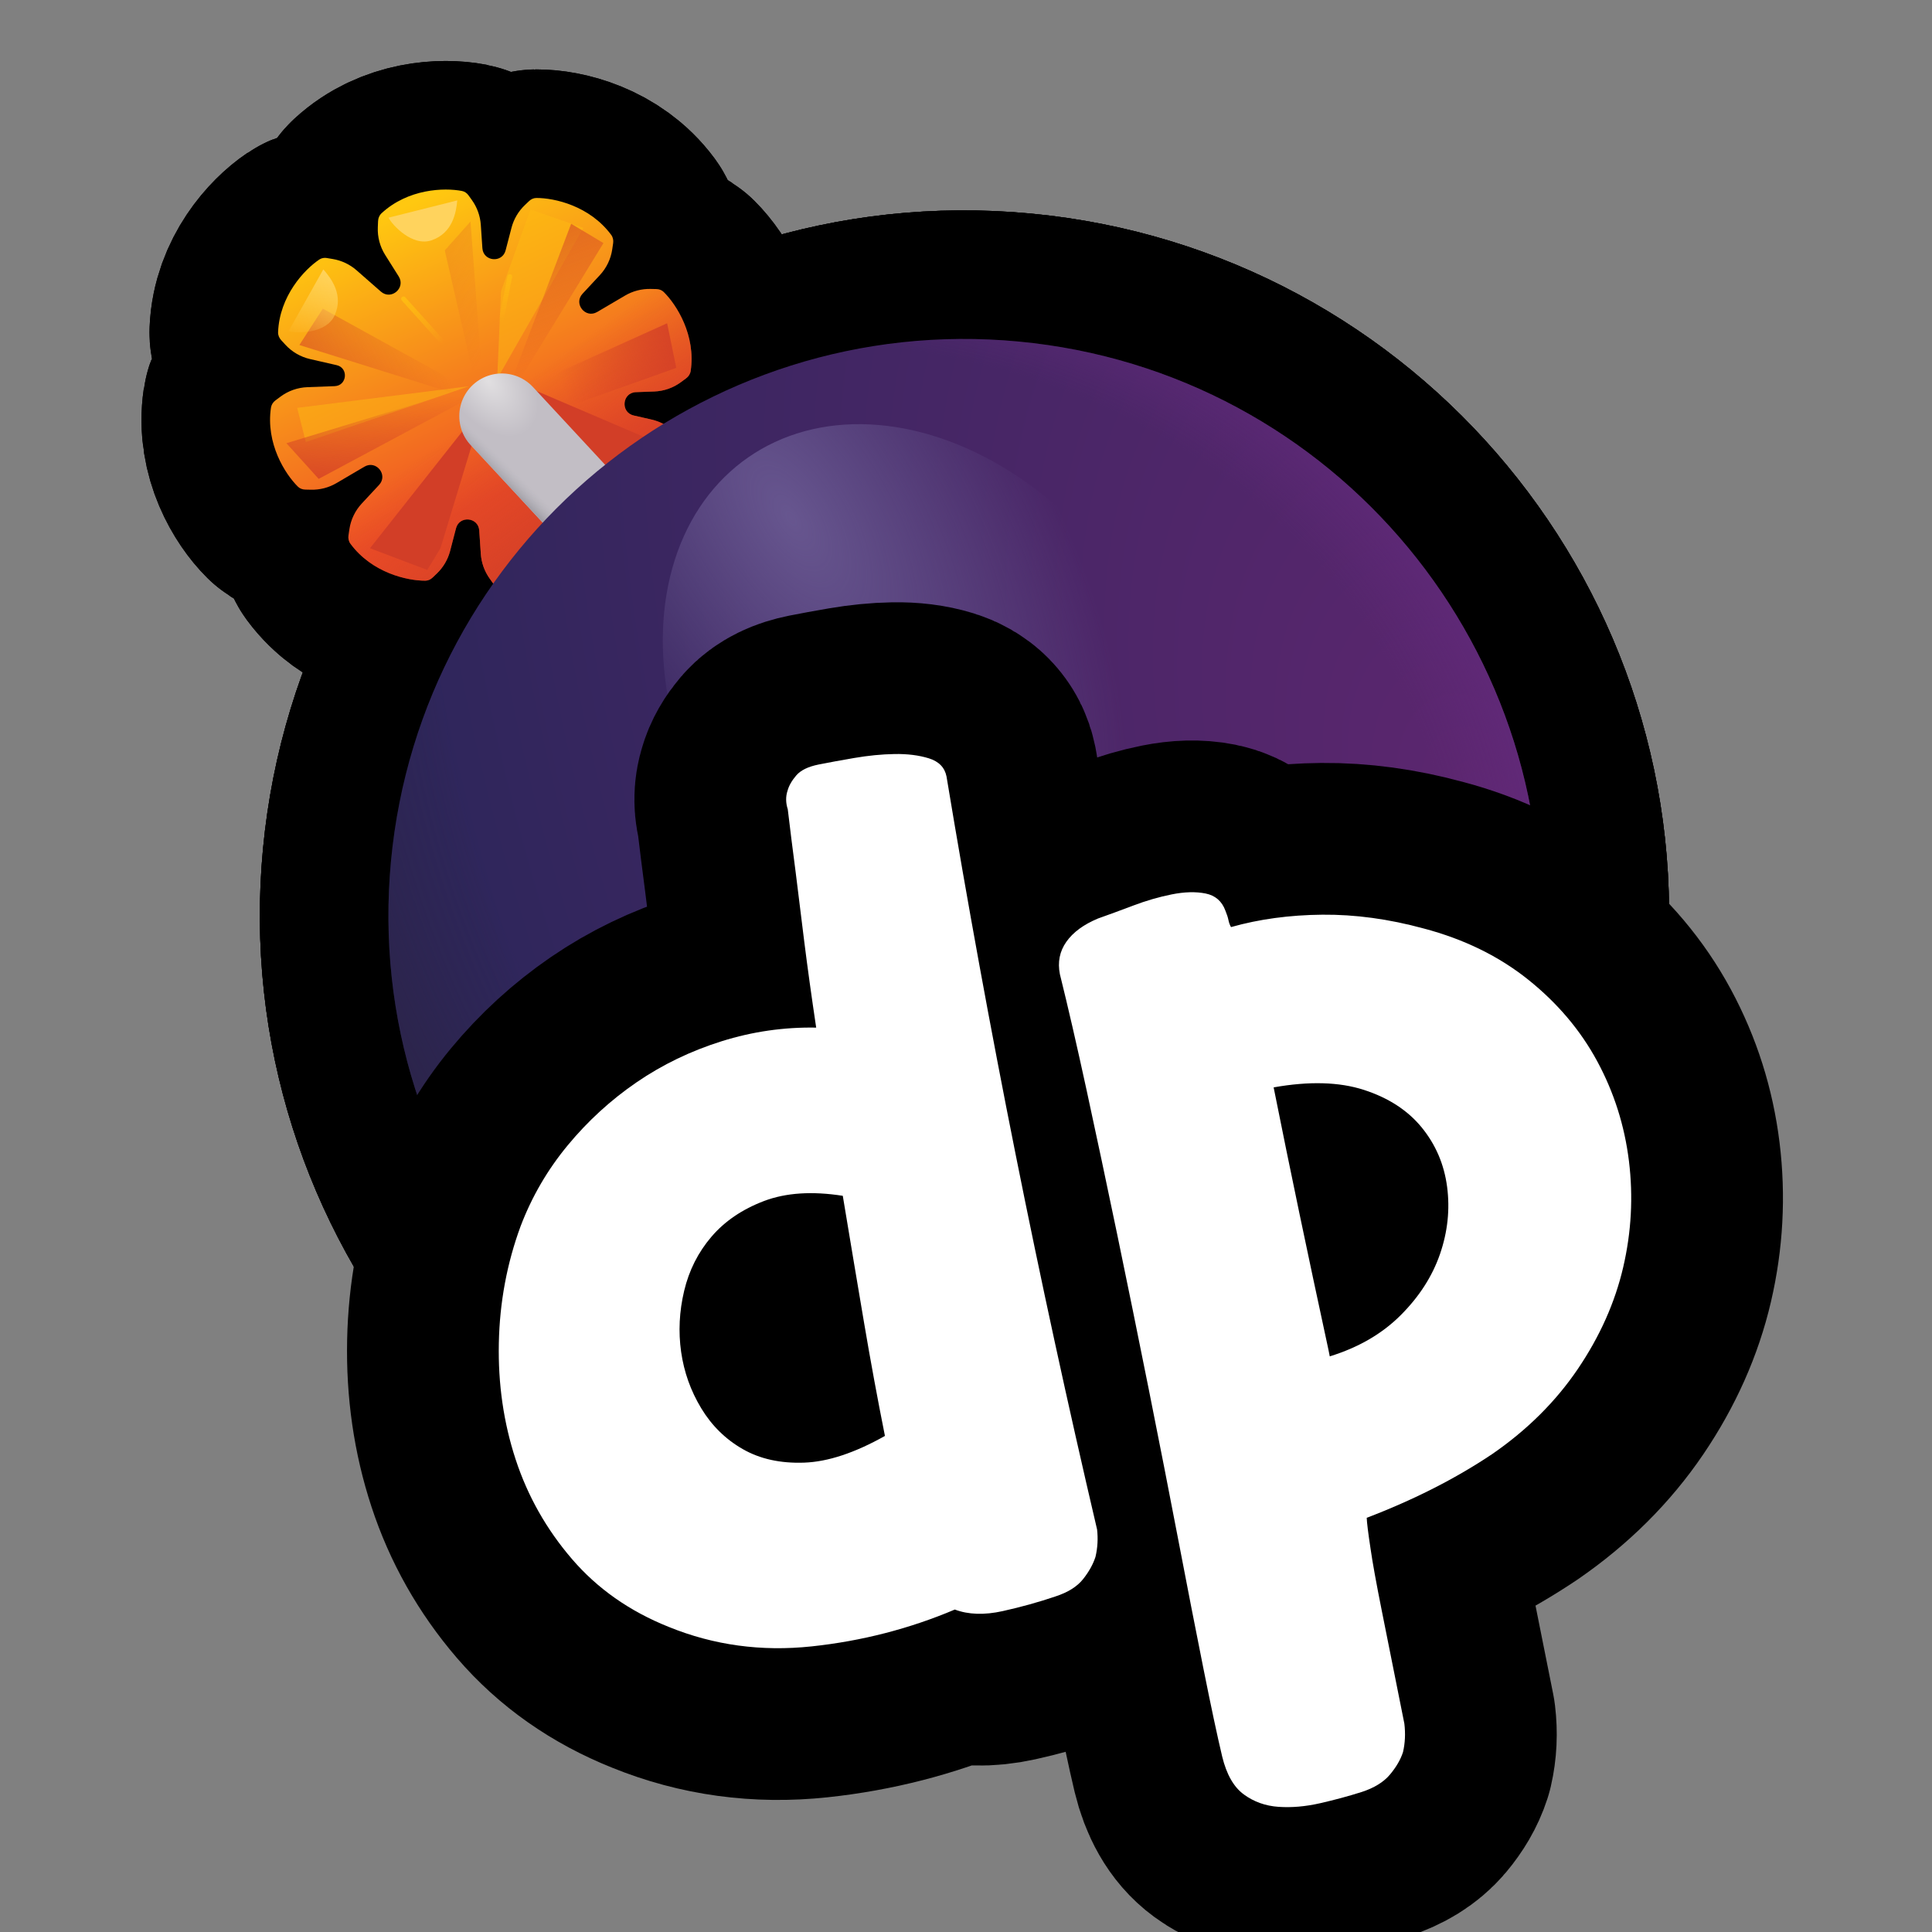 <?xml version="1.0" encoding="UTF-8"?>
<svg id="Pattern" xmlns="http://www.w3.org/2000/svg" xmlns:xlink="http://www.w3.org/1999/xlink" viewBox="0 0 280 280">
  <rect x="0" y="0" width="280" height="280" fill="#808080" stroke="none"/>
  <defs>
    <linearGradient id="linear-gradient" x1="2261.429" y1="-3698.95" x2="2211.34" y2="-3727.634" gradientTransform="translate(-3836.842 1934.995) rotate(-84.621) scale(1 -1)" gradientUnits="userSpaceOnUse">
      <stop offset="0" stop-color="#ffc810"/>
      <stop offset=".756" stop-color="#ef4e26"/>
    </linearGradient>
    <linearGradient id="linear-gradient-2" x1="2215.617" y1="-3731.741" x2="2234.453" y2="-3715.045" gradientTransform="translate(-3836.842 1934.995) rotate(-84.621) scale(1 -1)" gradientUnits="userSpaceOnUse">
      <stop offset="0" stop-color="#d23e27"/>
      <stop offset="1" stop-color="#d23e27" stop-opacity="0"/>
    </linearGradient>
    <linearGradient id="linear-gradient-3" x1="2216.211" y1="-3701.39" x2="2235.562" y2="-3702.052" xlink:href="#linear-gradient-2"/>
    <linearGradient id="linear-gradient-4" x1="2231.679" y1="-3689.601" x2="2241.729" y2="-3706.151" xlink:href="#linear-gradient-2"/>
    <linearGradient id="linear-gradient-5" x1="2258.782" y1="-3716.222" x2="2241.509" y2="-3724.97" xlink:href="#linear-gradient-2"/>
    <linearGradient id="linear-gradient-6" x1="2252.767" y1="-3697.101" x2="2244.399" y2="-3714.562" xlink:href="#linear-gradient-2"/>
    <linearGradient id="linear-gradient-7" x1="2247.508" y1="-3743.869" x2="2237.127" y2="-3725.46" xlink:href="#linear-gradient-2"/>
    <radialGradient id="radial-gradient" cx="-4102.792" cy="3533.568" fx="-4102.792" fy="3533.568" r="6.85" gradientTransform="translate(2700.139 15657.045) rotate(52.058) scale(3.393 -2.128)" gradientUnits="userSpaceOnUse">
      <stop offset="0" stop-color="#e1dfe1"/>
      <stop offset=".394" stop-color="#c2bec5"/>
    </radialGradient>
    <linearGradient id="linear-gradient-8" x1="2219.556" y1="-3722.581" x2="2221.268" y2="-3723.972" gradientTransform="translate(-3836.842 1934.995) rotate(-84.621) scale(1 -1)" gradientUnits="userSpaceOnUse">
      <stop offset="0" stop-color="#a3a1a8"/>
      <stop offset="1" stop-color="#b8b6bd" stop-opacity="0"/>
    </linearGradient>
    <radialGradient id="radial-gradient-2" cx="-3958.039" cy="191.677" fx="-3958.039" fy="191.677" r="6.85" gradientTransform="translate(-78470.664 27909.354) rotate(155.993) scale(21.017 -34.568)" gradientUnits="userSpaceOnUse">
      <stop offset=".006" stop-color="#5c266f"/>
      <stop offset="1" stop-color="#2e265b"/>
    </radialGradient>
    <radialGradient id="radial-gradient-3" cx="-3953.533" cy="216.697" fx="-3953.533" fy="216.697" r="6.85" gradientTransform="translate(-76457.078 48899.685) rotate(143.914) scale(22.936 -26.322)" gradientUnits="userSpaceOnUse">
      <stop offset=".719" stop-color="#29233a" stop-opacity="0"/>
      <stop offset="1" stop-color="#29233a"/>
    </radialGradient>
    <radialGradient id="radial-gradient-4" cx="-3347.112" cy="510.835" fx="-3347.112" fy="510.835" r="6.85" gradientTransform="translate(64899.882 -10920.507) rotate(-17.071) scale(19.476 -16.532)" gradientUnits="userSpaceOnUse">
      <stop offset=".81" stop-color="#672b80" stop-opacity="0"/>
      <stop offset="1" stop-color="#672b80"/>
    </radialGradient>
    <radialGradient id="radial-gradient-5" cx="-3799.456" cy="1250.061" fx="-3799.456" fy="1250.061" r="6.85" gradientTransform="translate(-10641.703 54456.774) rotate(92.148) scale(14.411 -6.984)" gradientUnits="userSpaceOnUse">
      <stop offset="0" stop-color="#67568f"/>
      <stop offset=".728" stop-color="#67568f" stop-opacity="0"/>
    </radialGradient>
    <linearGradient id="linear-gradient-9" x1="2251.259" y1="-3690.32" x2="2240.607" y2="-3686.895" gradientTransform="translate(-3836.842 1934.995) rotate(-84.621) scale(1 -1)" gradientUnits="userSpaceOnUse">
      <stop offset="0" stop-color="#ffd35d"/>
      <stop offset="1" stop-color="#ffd35d" stop-opacity="0"/>
    </linearGradient>
    <linearGradient id="linear-gradient-10" x1="2247.831" y1="-3700.346" x2="2242.961" y2="-3707.303" gradientTransform="translate(-3836.842 1934.995) rotate(-84.621) scale(1 -1)" gradientUnits="userSpaceOnUse">
      <stop offset="0" stop-color="#febb12"/>
      <stop offset="1" stop-color="#febb12" stop-opacity="0"/>
    </linearGradient>
    <linearGradient id="linear-gradient-11" x1="2254.821" y1="-3714.773" x2="2246.353" y2="-3715.407" xlink:href="#linear-gradient-10"/>
  </defs>
  <a xlink:href="https://www.notion.so/dmmnotes/depressed-ff6ead5eabfc4310b557df85a08b4fc5?pvs=4">
    <g>
      <g>
        <g>
          <path d="M47.394,37.395c-.39-.065-.791-.002-1.119.219-2.183,1.468-5.762,5.286-5.973,10.521-.017.428.151.838.441,1.154l.615.67c.955,1.039,2.203,1.764,3.578,2.08l3.854.882c1.756.402,1.514,2.976-.287,3.043l-3.951.147c-1.41.053-2.772.532-3.904,1.375l-.729.543c-.343.256-.586.629-.649,1.051-.77,5.183,2.034,9.602,3.904,11.451.281.278.664.415,1.059.424l.847.019c1.296.029,2.574-.303,3.691-.96l4.046-2.379c1.702-1.001,3.466,1.197,2.122,2.642l-2.511,2.699c-.961,1.034-1.586,2.334-1.792,3.731l-.133.899c-.062.423.029.859.284,1.203,3.116,4.213,8.222,5.36,10.852,5.348.395-.001.763-.174,1.049-.447l.613-.585c.938-.894,1.608-2.033,1.935-3.287l.853-3.273c.49-1.88,3.235-1.621,3.366.317l.227,3.375c.087,1.293.533,2.537,1.287,3.591l.493.689c.23.321.559.56.947.635,2.582.503,7.812.329,11.66-3.228.314-.29.485-.701.503-1.128l.037-.908c.058-1.41-.313-2.805-1.064-4l-1.963-3.121c-1.051-1.671,1.093-3.501,2.578-2.2l3.531,3.093c.975.854,2.169,1.419,3.447,1.633l.835.139c.389.065.792.002,1.119-.219,2.182-1.468,5.762-5.286,5.973-10.521.017-.427-.152-.838-.441-1.154l-.615-.67c-.955-1.039-2.203-1.764-3.579-2.08l-2.588-.592c-1.951-.447-1.682-3.306.318-3.38l2.653-.099c1.411-.053,2.772-.532,3.904-1.375l.729-.543c.343-.256.586-.628.649-1.051.77-5.183-2.034-9.601-3.904-11.451-.281-.278-.664-.415-1.059-.424l-.847-.019c-1.296-.029-2.574.303-3.692.96l-4.046,2.379c-1.702,1.001-3.467-1.197-2.122-2.642l2.511-2.699c.961-1.033,1.586-2.334,1.792-3.73l.133-.9c.063-.423-.029-.859-.283-1.202-3.116-4.213-8.222-5.36-10.852-5.348-.395.001-.763.174-1.049.448l-.613.584c-.938.895-1.608,2.033-1.935,3.287l-.853,3.273c-.49,1.88-3.235,1.621-3.366-.317l-.227-3.375c-.087-1.293-.533-2.537-1.287-3.591l-.493-.688c-.23-.322-.559-.56-.947-.635-2.582-.502-7.812-.329-11.66,3.228-.314.29-.485.701-.503,1.128l-.038.909c-.058,1.41.313,2.805,1.065,3.999l1.963,3.121c1.051,1.671-1.093,3.501-2.578,2.2l-3.531-3.093c-.975-.854-2.169-1.419-3.447-1.632l-.836-.139Z" fill="none" stroke="#000" stroke-linecap="round" stroke-linejoin="round" stroke-width="37.267"/>
          <path d="M47.394,37.395c-.39-.065-.791-.002-1.119.219-2.183,1.468-5.762,5.286-5.973,10.521-.017.428.151.838.441,1.154l.615.67c.955,1.039,2.203,1.764,3.578,2.08l3.854.882c1.756.402,1.514,2.976-.287,3.043l-3.951.147c-1.41.053-2.772.532-3.904,1.375l-.729.543c-.343.256-.586.629-.649,1.051-.77,5.183,2.034,9.602,3.904,11.451.281.278.664.415,1.059.424l.847.019c1.296.029,2.574-.303,3.691-.96l4.046-2.379c1.702-1.001,3.466,1.197,2.122,2.642l-2.511,2.699c-.961,1.034-1.586,2.334-1.792,3.731l-.133.899c-.062.423.029.859.284,1.203,3.116,4.213,8.222,5.36,10.852,5.348.395-.001.763-.174,1.049-.447l.613-.585c.938-.894,1.608-2.033,1.935-3.287l.853-3.273c.49-1.88,3.235-1.621,3.366.317l.227,3.375c.087,1.293.533,2.537,1.287,3.591l.493.689c.23.321.559.56.947.635,2.582.503,7.812.329,11.66-3.228.314-.29.485-.701.503-1.128l.037-.908c.058-1.41-.313-2.805-1.064-4l-1.963-3.121c-1.051-1.671,1.093-3.501,2.578-2.2l3.531,3.093c.975.854,2.169,1.419,3.447,1.633l.835.139c.389.065.792.002,1.119-.219,2.182-1.468,5.762-5.286,5.973-10.521.017-.427-.152-.838-.441-1.154l-.615-.67c-.955-1.039-2.203-1.764-3.579-2.08l-2.588-.592c-1.951-.447-1.682-3.306.318-3.38l2.653-.099c1.411-.053,2.772-.532,3.904-1.375l.729-.543c.343-.256.586-.628.649-1.051.77-5.183-2.034-9.601-3.904-11.451-.281-.278-.664-.415-1.059-.424l-.847-.019c-1.296-.029-2.574.303-3.692.96l-4.046,2.379c-1.702,1.001-3.467-1.197-2.122-2.642l2.511-2.699c.961-1.033,1.586-2.334,1.792-3.73l.133-.9c.063-.423-.029-.859-.283-1.202-3.116-4.213-8.222-5.36-10.852-5.348-.395.001-.763.174-1.049.448l-.613.584c-.938.895-1.608,2.033-1.935,3.287l-.853,3.273c-.49,1.88-3.235,1.621-3.366-.317l-.227-3.375c-.087-1.293-.533-2.537-1.287-3.591l-.493-.688c-.23-.322-.559-.56-.947-.635-2.582-.502-7.812-.329-11.66,3.228-.314.29-.485.701-.503,1.128l-.038.909c-.058,1.41.313,2.805,1.065,3.999l1.963,3.121c1.051,1.671-1.093,3.501-2.578,2.2l-3.531-3.093c-.975-.854-2.169-1.419-3.447-1.632l-.836-.139Z" fill="none" stroke="#000" stroke-linecap="round" stroke-linejoin="round" stroke-width="37.267"/>
          <path d="M70.222,58.442l-16.599,21.013,8.304,3.147,1.909-3.152,6.386-21.007Z" fill="none" stroke="#000" stroke-linecap="round" stroke-linejoin="round" stroke-width="37.267"/>
          <path d="M75.221,55.581l12.445,13.964,6.259-5.968-18.705-7.996Z" fill="none" stroke="#000" stroke-linecap="round" stroke-linejoin="round" stroke-width="37.267"/>
          <g>
            <polygon points="67.982 55.974 43.069 59.11 44.322 64.066 67.982 55.974" fill="none" stroke="#000" stroke-linecap="round" stroke-linejoin="round" stroke-width="37.267"/>
            <polygon points="67.982 55.974 43.069 59.11 44.322 64.066 67.982 55.974" fill="none" stroke="#000" stroke-linecap="round" stroke-linejoin="round" stroke-width="37.267"/>
          </g>
          <g>
            <polygon points="84.548 33.023 72.058 54.897 72.61 42.219 76.877 30.361 84.548 33.023" fill="none" stroke="#000" stroke-linecap="round" stroke-linejoin="round" stroke-width="37.267"/>
            <polygon points="84.548 33.023 72.058 54.897 72.61 42.219 76.877 30.361 84.548 33.023" fill="none" stroke="#000" stroke-linecap="round" stroke-linejoin="round" stroke-width="37.267"/>
          </g>
          <path d="M74.712,54.135l-33.201,10.097,4.673,5.17,28.528-15.267Z" fill="none" stroke="#000" stroke-linecap="round" stroke-linejoin="round" stroke-width="37.267"/>
          <g>
            <polygon points="73.358 59.383 46.787 44.733 43.389 50.003 73.358 59.383" fill="none" stroke="#000" stroke-linecap="round" stroke-linejoin="round" stroke-width="37.267"/>
            <polygon points="73.358 59.383 46.787 44.733 43.389 50.003 73.358 59.383" fill="none" stroke="#000" stroke-linecap="round" stroke-linejoin="round" stroke-width="37.267"/>
          </g>
          <g>
            <polygon points="72.339 59.931 87.457 35.232 82.776 32.426 72.339 59.931" fill="none" stroke="#000" stroke-linecap="round" stroke-linejoin="round" stroke-width="37.267"/>
            <polygon points="72.339 59.931 87.457 35.232 82.776 32.426 72.339 59.931" fill="none" stroke="#000" stroke-linecap="round" stroke-linejoin="round" stroke-width="37.267"/>
          </g>
          <g>
            <polygon points="70.44 62.359 68.19 32.101 64.46 36.292 70.44 62.359" fill="none" stroke="#000" stroke-linecap="round" stroke-linejoin="round" stroke-width="37.267"/>
            <polygon points="70.44 62.359 68.19 32.101 64.46 36.292 70.44 62.359" fill="none" stroke="#000" stroke-linecap="round" stroke-linejoin="round" stroke-width="37.267"/>
          </g>
          <path d="M98.009,53.318l-1.326-6.467-23.241,10.496,4.767,3.029,19.799-7.058Z" fill="none" stroke="#000" stroke-linecap="round" stroke-linejoin="round" stroke-width="37.267"/>
          <path d="M72.729,60.291l17.811,19.2" fill="none" stroke="#000" stroke-linecap="round" stroke-linejoin="round" stroke-width="37.267"/>
          <path d="M72.729,60.291l17.811,19.2" fill="none" stroke="#000" stroke-linecap="round" stroke-linejoin="round" stroke-width="37.267"/>
          <path d="M222.893,140.436c-4.322,45.902-45.037,79.61-90.94,75.288-45.903-4.322-79.61-45.037-75.288-90.94,4.322-45.903,45.037-79.61,90.94-75.288,45.903,4.322,79.61,45.037,75.288,90.94Z" fill="none" stroke="#000" stroke-linecap="round" stroke-linejoin="round" stroke-width="37.267"/>
          <path d="M222.893,140.436c-4.322,45.902-45.037,79.61-90.94,75.288-45.903-4.322-79.61-45.037-75.288-90.94,4.322-45.903,45.037-79.61,90.94-75.288,45.903,4.322,79.61,45.037,75.288,90.94Z" fill="none" stroke="#000" stroke-linecap="round" stroke-linejoin="round" stroke-width="37.267"/>
          <path d="M222.893,140.436c-4.322,45.902-45.037,79.61-90.94,75.288-45.903-4.322-79.61-45.037-75.288-90.94,4.322-45.903,45.037-79.61,90.94-75.288,45.903,4.322,79.61,45.037,75.288,90.94Z" fill="none" stroke="#000" stroke-linecap="round" stroke-linejoin="round" stroke-width="37.267"/>
          <ellipse cx="134.625" cy="104.008" rx="34.467" ry="45.922" transform="translate(-35.277 95.36) rotate(-34.775)" fill="none" stroke="#000" stroke-linecap="round" stroke-linejoin="round" stroke-width="37.267"/>
          <path d="M56.307,31.547l9.964-2.502c-.166,1.758-.66,4.722-3.715,5.778-2.787.964-5.705-2.204-6.249-3.276Z" fill="none" stroke="#000" stroke-linecap="round" stroke-linejoin="round" stroke-width="37.267"/>
          <path d="M41.822,47.995l5.035-8.956c1.163,1.329,2.975,3.726,1.641,6.671-1.217,2.686-5.523,2.628-6.675,2.285Z" fill="none" stroke="#000" stroke-linecap="round" stroke-linejoin="round" stroke-width="37.267"/>
          <path d="M58.478,43.308l8.516,9.456" fill="none" stroke="#000" stroke-linecap="round" stroke-linejoin="round" stroke-width="37.267"/>
          <path d="M73.886,40.082l-2.147,10.854" fill="none" stroke="#000" stroke-linecap="round" stroke-linejoin="round" stroke-width="37.267"/>
        </g>
        <g>
          <path d="M47.394,37.395c-.39-.065-.791-.002-1.119.219-2.183,1.468-5.762,5.286-5.973,10.521-.017.428.151.838.441,1.154l.615.67c.955,1.039,2.203,1.764,3.578,2.08l3.854.882c1.756.402,1.514,2.976-.287,3.043l-3.951.147c-1.41.053-2.772.532-3.904,1.375l-.729.543c-.343.256-.586.629-.649,1.051-.77,5.183,2.034,9.602,3.904,11.451.281.278.664.415,1.059.424l.847.019c1.296.029,2.574-.303,3.691-.96l4.046-2.379c1.702-1.001,3.466,1.197,2.122,2.642l-2.511,2.699c-.961,1.034-1.586,2.334-1.792,3.731l-.133.899c-.062.423.029.859.284,1.203,3.116,4.213,8.222,5.36,10.852,5.348.395-.001.763-.174,1.049-.447l.613-.585c.938-.894,1.608-2.033,1.935-3.287l.853-3.273c.49-1.88,3.235-1.621,3.366.317l.227,3.375c.087,1.293.533,2.537,1.287,3.591l.493.689c.23.321.559.56.947.635,2.582.503,7.812.329,11.66-3.228.314-.29.485-.701.503-1.128l.037-.908c.058-1.41-.313-2.805-1.064-4l-1.963-3.121c-1.051-1.671,1.093-3.501,2.578-2.2l3.531,3.093c.975.854,2.169,1.419,3.447,1.633l.835.139c.389.065.792.002,1.119-.219,2.182-1.468,5.762-5.286,5.973-10.521.017-.427-.152-.838-.441-1.154l-.615-.67c-.955-1.039-2.203-1.764-3.579-2.08l-2.588-.592c-1.951-.447-1.682-3.306.318-3.38l2.653-.099c1.411-.053,2.772-.532,3.904-1.375l.729-.543c.343-.256.586-.628.649-1.051.77-5.183-2.034-9.601-3.904-11.451-.281-.278-.664-.415-1.059-.424l-.847-.019c-1.296-.029-2.574.303-3.692.96l-4.046,2.379c-1.702,1.001-3.467-1.197-2.122-2.642l2.511-2.699c.961-1.033,1.586-2.334,1.792-3.73l.133-.9c.063-.423-.029-.859-.283-1.202-3.116-4.213-8.222-5.36-10.852-5.348-.395.001-.763.174-1.049.448l-.613.584c-.938.895-1.608,2.033-1.935,3.287l-.853,3.273c-.49,1.88-3.235,1.621-3.366-.317l-.227-3.375c-.087-1.293-.533-2.537-1.287-3.591l-.493-.688c-.23-.322-.559-.56-.947-.635-2.582-.502-7.812-.329-11.66,3.228-.314.29-.485.701-.503,1.128l-.038.909c-.058,1.41.313,2.805,1.065,3.999l1.963,3.121c1.051,1.671-1.093,3.501-2.578,2.2l-3.531-3.093c-.975-.854-2.169-1.419-3.447-1.632l-.836-.139Z" fill="url(#linear-gradient)" fill-rule="evenodd" stroke-width="0"/>
          <path d="M47.394,37.395c-.39-.065-.791-.002-1.119.219-2.183,1.468-5.762,5.286-5.973,10.521-.017.428.151.838.441,1.154l.615.67c.955,1.039,2.203,1.764,3.578,2.08l3.854.882c1.756.402,1.514,2.976-.287,3.043l-3.951.147c-1.41.053-2.772.532-3.904,1.375l-.729.543c-.343.256-.586.629-.649,1.051-.77,5.183,2.034,9.602,3.904,11.451.281.278.664.415,1.059.424l.847.019c1.296.029,2.574-.303,3.691-.96l4.046-2.379c1.702-1.001,3.466,1.197,2.122,2.642l-2.511,2.699c-.961,1.034-1.586,2.334-1.792,3.731l-.133.899c-.062.423.029.859.284,1.203,3.116,4.213,8.222,5.36,10.852,5.348.395-.001.763-.174,1.049-.447l.613-.585c.938-.894,1.608-2.033,1.935-3.287l.853-3.273c.49-1.88,3.235-1.621,3.366.317l.227,3.375c.087,1.293.533,2.537,1.287,3.591l.493.689c.23.321.559.56.947.635,2.582.503,7.812.329,11.66-3.228.314-.29.485-.701.503-1.128l.037-.908c.058-1.41-.313-2.805-1.064-4l-1.963-3.121c-1.051-1.671,1.093-3.501,2.578-2.2l3.531,3.093c.975.854,2.169,1.419,3.447,1.633l.835.139c.389.065.792.002,1.119-.219,2.182-1.468,5.762-5.286,5.973-10.521.017-.427-.152-.838-.441-1.154l-.615-.67c-.955-1.039-2.203-1.764-3.579-2.08l-2.588-.592c-1.951-.447-1.682-3.306.318-3.38l2.653-.099c1.411-.053,2.772-.532,3.904-1.375l.729-.543c.343-.256.586-.628.649-1.051.77-5.183-2.034-9.601-3.904-11.451-.281-.278-.664-.415-1.059-.424l-.847-.019c-1.296-.029-2.574.303-3.692.96l-4.046,2.379c-1.702,1.001-3.467-1.197-2.122-2.642l2.511-2.699c.961-1.033,1.586-2.334,1.792-3.73l.133-.9c.063-.423-.029-.859-.283-1.202-3.116-4.213-8.222-5.36-10.852-5.348-.395.001-.763.174-1.049.448l-.613.584c-.938.895-1.608,2.033-1.935,3.287l-.853,3.273c-.49,1.88-3.235,1.621-3.366-.317l-.227-3.375c-.087-1.293-.533-2.537-1.287-3.591l-.493-.688c-.23-.322-.559-.56-.947-.635-2.582-.502-7.812-.329-11.66,3.228-.314.29-.485.701-.503,1.128l-.038.909c-.058,1.41.313,2.805,1.065,3.999l1.963,3.121c1.051,1.671-1.093,3.501-2.578,2.2l-3.531-3.093c-.975-.854-2.169-1.419-3.447-1.632l-.836-.139Z" fill="url(#linear-gradient-2)" fill-rule="evenodd" stroke-width="0"/>
          <path d="M70.222,58.442l-16.599,21.013,8.304,3.147,1.909-3.152,6.386-21.007Z" fill="#d23e27" stroke-width="0"/>
          <path d="M75.221,55.581l12.445,13.964,6.259-5.968-18.705-7.996Z" fill="#d23e27" stroke-width="0"/>
          <polygon points="67.982 55.974 43.069 59.11 44.322 64.066 67.982 55.974" fill="#febb12" opacity=".5" stroke-width="0"/>
          <polygon points="84.548 33.023 72.058 54.897 72.61 42.219 76.877 30.361 84.548 33.023" fill="#febb12" opacity=".5" stroke-width="0"/>
          <path d="M74.712,54.135l-33.201,10.097,4.673,5.17,28.528-15.267Z" fill="url(#linear-gradient-3)" stroke-width="0"/>
          <polygon points="73.358 59.383 46.787 44.733 43.389 50.003 73.358 59.383" fill="url(#linear-gradient-4)" opacity=".6" stroke-width="0"/>
          <polygon points="72.339 59.931 87.457 35.232 82.776 32.426 72.339 59.931" fill="url(#linear-gradient-5)" opacity=".6" stroke-width="0"/>
          <polygon points="70.44 62.359 68.19 32.101 64.46 36.292 70.44 62.359" fill="url(#linear-gradient-6)" opacity=".3" stroke-width="0"/>
          <path d="M98.009,53.318l-1.326-6.467-23.241,10.496,4.767,3.029,19.799-7.058Z" fill="url(#linear-gradient-7)" stroke-width="0"/>
          <path d="M72.729,60.291l17.811,19.2" fill="none" stroke="url(#radial-gradient)" stroke-linecap="round" stroke-width="12.33"/>
          <path d="M72.729,60.291l17.811,19.2" fill="none" stroke="url(#linear-gradient-8)" stroke-linecap="round" stroke-width="12.33"/>
          <path d="M222.893,140.436c-4.322,45.902-45.037,79.61-90.94,75.288-45.903-4.322-79.61-45.037-75.288-90.94,4.322-45.903,45.037-79.61,90.94-75.288,45.903,4.322,79.61,45.037,75.288,90.94Z" fill="url(#radial-gradient-2)" stroke-width="0"/>
          <path d="M222.893,140.436c-4.322,45.902-45.037,79.61-90.94,75.288-45.903-4.322-79.61-45.037-75.288-90.94,4.322-45.903,45.037-79.61,90.94-75.288,45.903,4.322,79.61,45.037,75.288,90.94Z" fill="url(#radial-gradient-3)" stroke-width="0"/>
          <path d="M222.893,140.436c-4.322,45.902-45.037,79.61-90.94,75.288-45.903-4.322-79.61-45.037-75.288-90.94,4.322-45.903,45.037-79.61,90.94-75.288,45.903,4.322,79.61,45.037,75.288,90.94Z" fill="url(#radial-gradient-4)" stroke-width="0"/>
          <ellipse cx="134.625" cy="104.008" rx="34.467" ry="45.922" transform="translate(-35.277 95.36) rotate(-34.775)" fill="url(#radial-gradient-5)" stroke-width="0"/>
          <path d="M56.307,31.547l9.964-2.502c-.166,1.758-.66,4.722-3.715,5.778-2.787.964-5.705-2.204-6.249-3.276Z" fill="#ffd35d" stroke-width="0"/>
          <path d="M41.822,47.995l5.035-8.956c1.163,1.329,2.975,3.726,1.641,6.671-1.217,2.686-5.523,2.628-6.675,2.285Z" fill="url(#linear-gradient-9)" stroke-width="0"/>
          <path d="M58.478,43.308l8.516,9.456" fill="none" stroke="url(#linear-gradient-10)" stroke-linecap="round" stroke-width=".685"/>
          <path d="M73.886,40.082l-2.147,10.854" fill="none" stroke="url(#linear-gradient-11)" stroke-linecap="round" stroke-width=".685"/>
        </g>
      </g>
      <g id="AC">
        <g>
          <path d="M137.176,112.53c6.052,36.511,13.327,72.891,21.822,109.138.152,1.329.076,2.647-.229,3.954-.35,1.089-.954,2.173-1.813,3.251-.862,1.08-2.196,1.91-4.003,2.499-2.441.828-4.989,1.535-7.646,2.124-2.66.587-4.968.51-6.927-.229-6.579,2.786-13.502,4.569-20.766,5.342-7.266.772-14.166-.168-20.7-2.827-5.665-2.266-10.343-5.549-14.034-9.853-3.693-4.301-6.409-9.11-8.152-14.427-1.742-5.314-2.554-10.929-2.433-16.845.119-5.912,1.172-11.56,3.154-16.942,1.632-4.29,3.909-8.199,6.83-11.73,2.918-3.527,6.247-6.572,9.983-9.132,3.736-2.557,7.842-4.541,12.319-5.946,4.477-1.405,9.044-2.063,13.707-1.977-.675-4.507-1.253-8.67-1.731-12.482-.481-3.811-.894-7.154-1.242-10.031-.436-3.311-.817-6.349-1.143-9.116-.306-.958-.316-1.862-.032-2.712.196-.719.615-1.453,1.258-2.206.642-.75,1.725-1.28,3.251-1.585,1.415-.283,3.135-.596,5.163-.947,2.025-.347,3.97-.539,5.833-.571,1.863-.033,3.518.175,4.967.621,1.449.449,2.304,1.324,2.565,2.63ZM122.142,173.306c-4.445-.696-8.245-.446-11.404.75-3.158,1.201-5.702,2.925-7.629,5.18-1.928,2.253-3.248,4.87-3.955,7.841-.708,2.974-.855,5.921-.441,8.84.414,2.919,1.383,5.642,2.907,8.168,1.525,2.528,3.535,4.505,6.029,5.931,2.494,1.429,5.455,2.081,8.887,1.96,3.431-.117,7.335-1.408,11.715-3.871-1.067-5.336-2.075-10.8-3.022-16.388-.947-5.586-1.978-11.723-3.087-18.412Z" fill="none" stroke="#000" stroke-linecap="round" stroke-linejoin="round" stroke-width="43.982"/>
          <path d="M206.314,134.557c5.857,1.547,10.914,4.02,15.162,7.419,4.247,3.398,7.585,7.347,10.014,11.845,2.429,4.5,3.958,9.318,4.59,14.458.63,5.141.354,10.268-.833,15.375-1.188,5.108-3.378,10.02-6.569,14.736-3.193,4.717-7.325,8.83-12.401,12.334-5.295,3.552-11.361,6.634-18.201,9.248.021.675.205,2.168.555,4.476.283,1.983.822,4.959,1.617,8.938.794,3.974,1.889,9.447,3.283,16.419.173,1.436.107,2.809-.196,4.118-.35,1.089-.982,2.176-1.896,3.266-.916,1.089-2.277,1.927-4.084,2.516-1.917.609-3.933,1.153-6.045,1.634-2.113.479-4.117.653-6.013.522-1.895-.131-3.573-.729-5.031-1.797-1.461-1.068-2.507-2.897-3.137-5.49-.72-3.028-1.628-7.294-2.728-12.792-1.1-5.502-2.305-11.662-3.61-18.479-1.307-6.816-2.733-14.092-4.279-21.828-1.546-7.731-3.083-15.27-4.606-22.611-1.527-7.341-3.002-14.294-4.427-20.864-1.428-6.567-2.718-12.17-3.872-16.812-.348-1.741-.04-3.306.931-4.689.969-1.383,2.499-2.51,4.591-3.382,1.48-.521,3.17-1.144,5.065-1.861,1.895-.718,3.767-1.263,5.62-1.634,1.851-.37,3.486-.414,4.902-.131,1.416.285,2.372,1.113,2.875,2.484.217.525.365.975.441,1.356.077.383.201.725.375,1.029,4.073-1.153,8.485-1.752,13.234-1.797,4.75-.041,9.639.622,14.671,1.994ZM192.719,196.575c4.161-1.285,7.586-3.273,10.276-5.964,2.691-2.688,4.59-5.645,5.703-8.871,1.11-3.223,1.453-6.462,1.03-9.721-.425-3.254-1.65-6.126-3.676-8.61-2.026-2.484-4.827-4.302-8.397-5.458-3.573-1.154-7.93-1.273-13.07-.36,1.22,6.102,2.471,12.224,3.757,18.365,1.284,6.144,2.679,12.69,4.182,19.638l.098.49.098.49Z" fill="none" stroke="#000" stroke-linecap="round" stroke-linejoin="round" stroke-width="43.982"/>
        </g>
        <g>
          <path d="M137.176,112.53c6.052,36.511,13.327,72.891,21.822,109.138.152,1.329.076,2.647-.229,3.954-.35,1.089-.954,2.173-1.813,3.251-.862,1.08-2.196,1.91-4.003,2.499-2.441.828-4.989,1.535-7.646,2.124-2.66.587-4.968.51-6.927-.229-6.579,2.786-13.502,4.569-20.766,5.342-7.266.772-14.166-.168-20.7-2.827-5.665-2.266-10.343-5.549-14.034-9.853-3.693-4.301-6.409-9.11-8.152-14.427-1.742-5.314-2.554-10.929-2.433-16.845.119-5.912,1.172-11.56,3.154-16.942,1.632-4.29,3.909-8.199,6.83-11.73,2.918-3.527,6.247-6.572,9.983-9.132,3.736-2.557,7.842-4.541,12.319-5.946,4.477-1.405,9.044-2.063,13.707-1.977-.675-4.507-1.253-8.67-1.731-12.482-.481-3.811-.894-7.154-1.242-10.031-.436-3.311-.817-6.349-1.143-9.116-.306-.958-.316-1.862-.032-2.712.196-.719.615-1.453,1.258-2.206.642-.75,1.725-1.28,3.251-1.585,1.415-.283,3.135-.596,5.163-.947,2.025-.347,3.97-.539,5.833-.571,1.863-.033,3.518.175,4.967.621,1.449.449,2.304,1.324,2.565,2.63ZM122.142,173.306c-4.445-.696-8.245-.446-11.404.75-3.158,1.201-5.702,2.925-7.629,5.18-1.928,2.253-3.248,4.87-3.955,7.841-.708,2.974-.855,5.921-.441,8.84.414,2.919,1.383,5.642,2.907,8.168,1.525,2.528,3.535,4.505,6.029,5.931,2.494,1.429,5.455,2.081,8.887,1.96,3.431-.117,7.335-1.408,11.715-3.871-1.067-5.336-2.075-10.8-3.022-16.388-.947-5.586-1.978-11.723-3.087-18.412Z" fill="#fff" stroke-width="0"/>
          <path d="M206.314,134.557c5.857,1.547,10.914,4.02,15.162,7.419,4.247,3.398,7.585,7.347,10.014,11.845,2.429,4.5,3.958,9.318,4.59,14.458.63,5.141.354,10.268-.833,15.375-1.188,5.108-3.378,10.02-6.569,14.736-3.193,4.717-7.325,8.83-12.401,12.334-5.295,3.552-11.361,6.634-18.201,9.248.021.675.205,2.168.555,4.476.283,1.983.822,4.959,1.617,8.938.794,3.974,1.889,9.447,3.283,16.419.173,1.436.107,2.809-.196,4.118-.35,1.089-.982,2.176-1.896,3.266-.916,1.089-2.277,1.927-4.084,2.516-1.917.609-3.933,1.153-6.045,1.634-2.113.479-4.117.653-6.013.522-1.895-.131-3.573-.729-5.031-1.797-1.461-1.068-2.507-2.897-3.137-5.49-.72-3.028-1.628-7.294-2.728-12.792-1.1-5.502-2.305-11.662-3.61-18.479-1.307-6.816-2.733-14.092-4.279-21.828-1.546-7.731-3.083-15.27-4.606-22.611-1.527-7.341-3.002-14.294-4.427-20.864-1.428-6.567-2.718-12.17-3.872-16.812-.348-1.741-.04-3.306.931-4.689.969-1.383,2.499-2.51,4.591-3.382,1.48-.521,3.17-1.144,5.065-1.861,1.895-.718,3.767-1.263,5.62-1.634,1.851-.37,3.486-.414,4.902-.131,1.416.285,2.372,1.113,2.875,2.484.217.525.365.975.441,1.356.077.383.201.725.375,1.029,4.073-1.153,8.485-1.752,13.234-1.797,4.75-.041,9.639.622,14.671,1.994ZM192.719,196.575c4.161-1.285,7.586-3.273,10.276-5.964,2.691-2.688,4.59-5.645,5.703-8.871,1.11-3.223,1.453-6.462,1.03-9.721-.425-3.254-1.65-6.126-3.676-8.61-2.026-2.484-4.827-4.302-8.397-5.458-3.573-1.154-7.93-1.273-13.07-.36,1.22,6.102,2.471,12.224,3.757,18.365,1.284,6.144,2.679,12.69,4.182,19.638l.098.49.098.49Z" fill="#fff" stroke-width="0"/>
        </g>
      </g>
    </g>
  </a>
</svg>